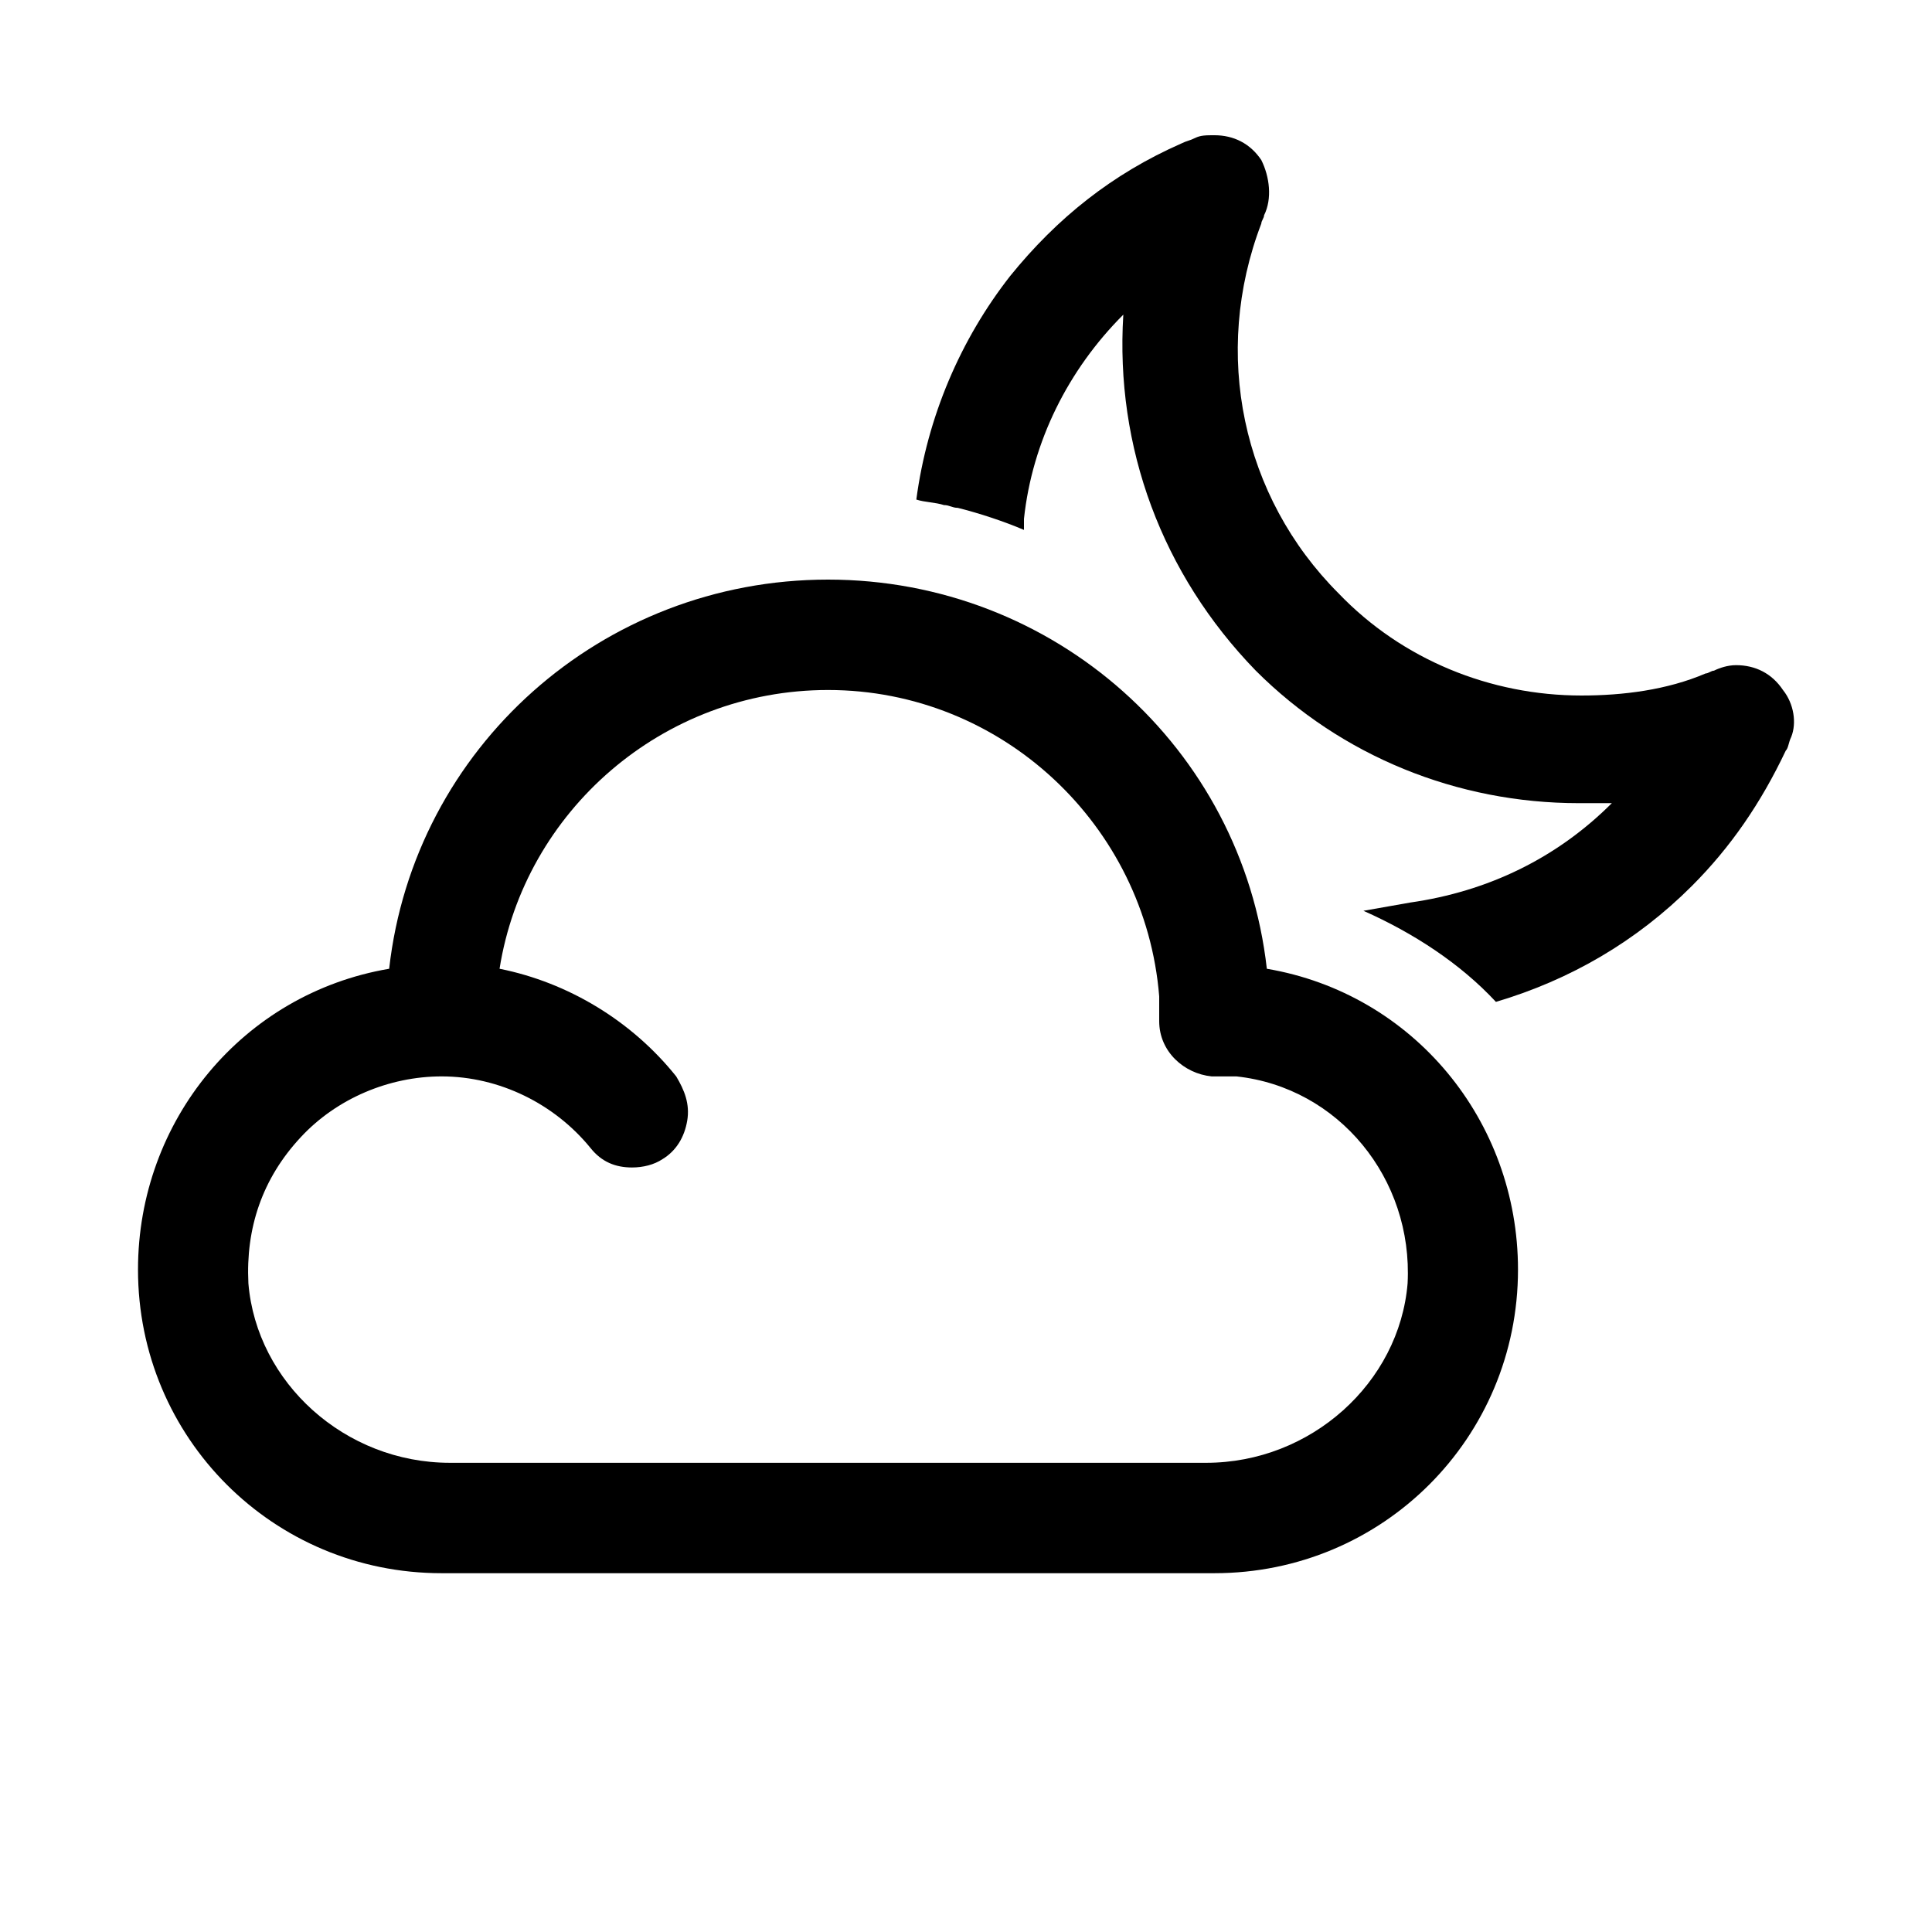 <?xml version="1.0" encoding="utf-8"?>
<!-- Generator: Adobe Illustrator 25.2.3, SVG Export Plug-In . SVG Version: 6.00 Build 0)  -->
<svg version="1.1" id="Set_Iconos" xmlns="http://www.w3.org/2000/svg" xmlns:xlink="http://www.w3.org/1999/xlink" x="0px" y="0px"
	 viewBox="0 0 70 70" style="enable-background:new 0 0 70 70;" xml:space="preserve">
<g>
	<g>
		<path d="M64.6,25c-0.4-0.6-1-0.9-1.7-0.9c-0.3,0-0.6,0.1-0.8,0.2c-0.1,0-0.2,0.1-0.3,0.1c-1.4,0.6-3,0.8-4.5,0.8
			c-3.3,0-6.5-1.3-8.8-3.7c-3.5-3.5-4.6-8.7-2.8-13.4c0-0.1,0.1-0.2,0.1-0.3c0.3-0.6,0.2-1.4-0.1-2c-0.4-0.6-1-0.9-1.7-0.9
			c-0.3,0-0.5,0-0.7,0.1c-0.2,0.1-0.3,0.1-0.5,0.2c-2.5,1.1-4.5,2.7-6.2,4.8c-1.8,2.3-3,5.1-3.4,8.1c0.3,0.1,0.7,0.1,1,0.2
			c0.2,0,0.3,0.1,0.5,0.1c0.8,0.2,1.7,0.5,2.4,0.8l0-0.4c0.3-2.8,1.6-5.4,3.6-7.4c0,0,0,0,0,0c-0.3,4.8,1.4,9.4,4.8,12.9
			c3.1,3.1,7.3,4.8,11.7,4.8c0.4,0,0.8,0,1.2,0c0,0,0,0,0,0c-2,2-4.5,3.2-7.3,3.6L49.4,33c1.8,0.8,3.5,1.9,4.8,3.3
			c2.7-0.8,5.1-2.2,7.1-4.2c1.4-1.4,2.5-3,3.4-4.9c0.1-0.1,0.1-0.3,0.2-0.5C65.1,26.2,65,25.5,64.6,25z"/>
		<path d="M45.9,35.1C45,27.1,38.2,21,30,21c-8.2,0-15,6.1-15.9,14.1C8.8,36,5,40.6,5,46c0,6.1,4.9,11,11,11h28c6.1,0,11-4.9,11-11
			C55,40.6,51.2,36,45.9,35.1z M21.4,41.6c0.4,0.5,0.9,0.7,1.5,0.7c0.4,0,0.8-0.1,1.1-0.3c0.5-0.3,0.8-0.8,0.9-1.4
			c0.1-0.6-0.1-1.1-0.4-1.6c-1.6-2-3.9-3.4-6.4-3.9C19,29.4,24,25,30,25c6.3,0,11.5,4.9,12,11.1c0,0.1,0,0.5,0,0.9
			c0,1.1,0.9,1.9,1.9,2c0.7,0,0.9,0,0.9,0c3.7,0.4,6.4,3.7,6.2,7.5c-0.3,3.6-3.5,6.5-7.3,6.5H16.3c-3.8,0-7-2.9-7.3-6.5
			c-0.1-2,0.5-3.8,1.9-5.3c1.3-1.4,3.2-2.2,5.1-2.2C18.1,39,20.1,40,21.4,41.6z"/>
	</g>
</g>
</svg>
